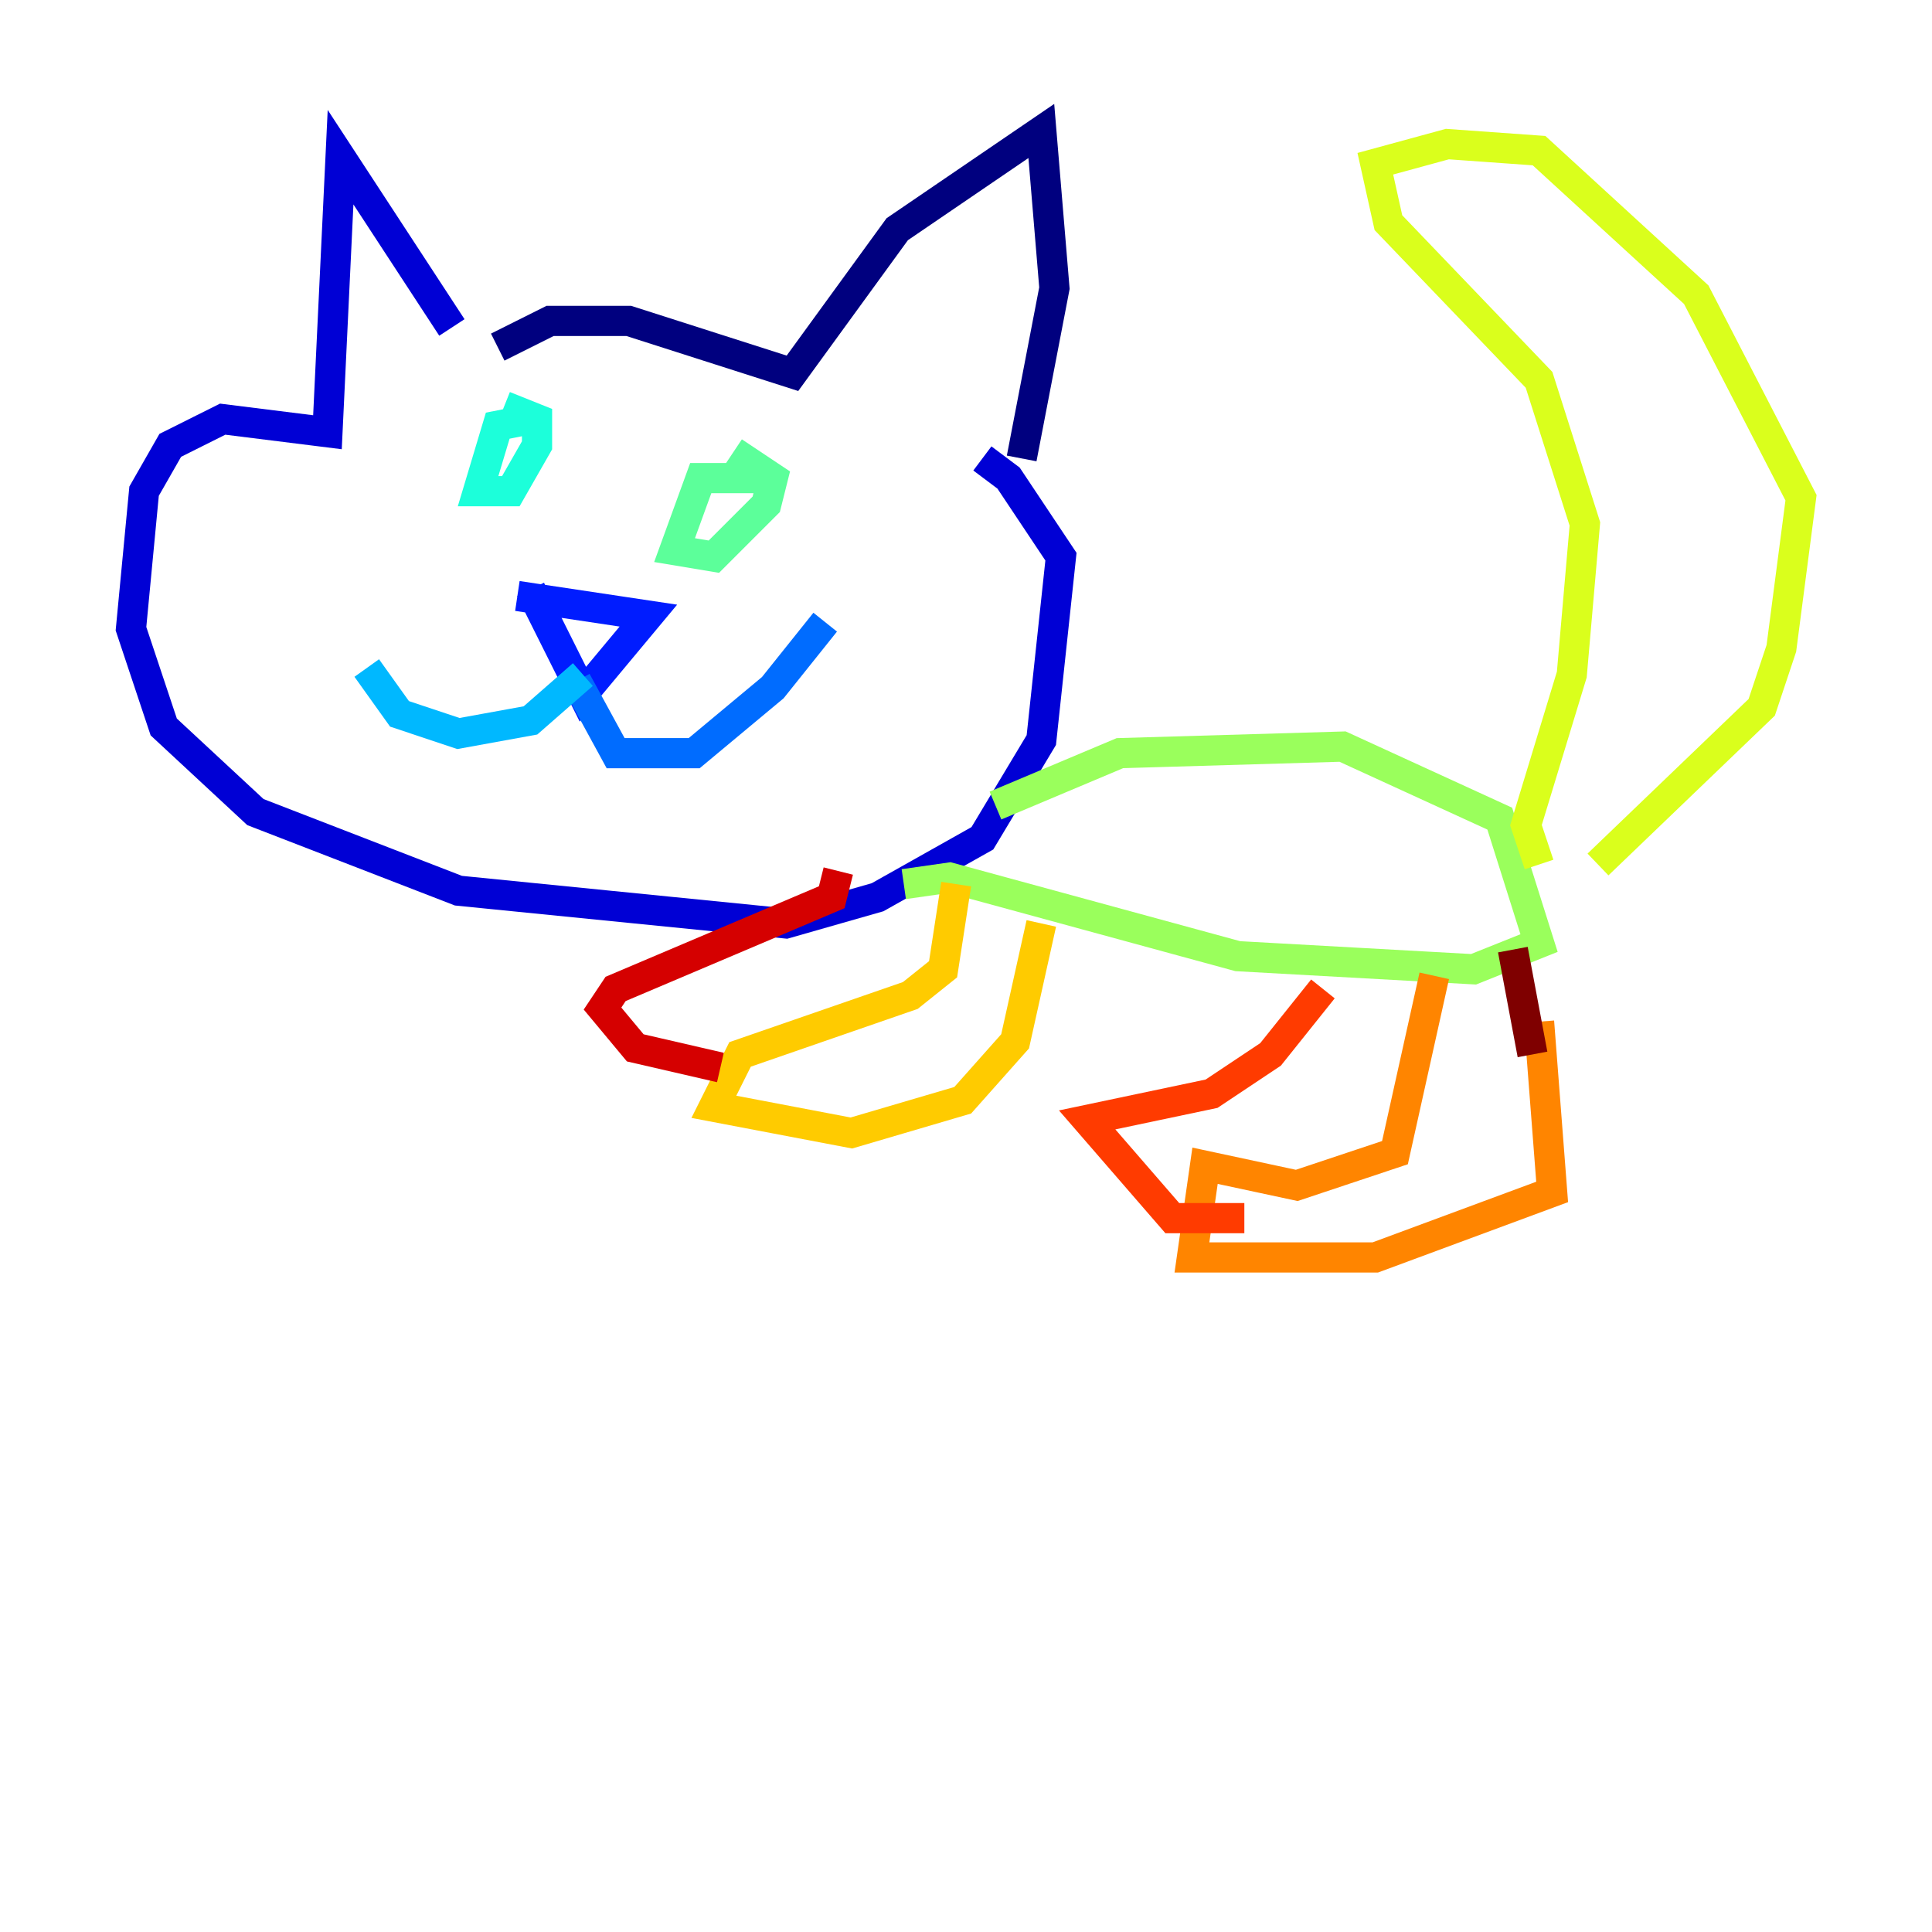 <?xml version="1.0" encoding="utf-8" ?>
<svg baseProfile="tiny" height="128" version="1.2" viewBox="0,0,128,128" width="128" xmlns="http://www.w3.org/2000/svg" xmlns:ev="http://www.w3.org/2001/xml-events" xmlns:xlink="http://www.w3.org/1999/xlink"><defs /><polyline fill="none" points="32.976,22.997 36.447,21.261 41.654,21.261 52.502,24.732 59.444,15.186 68.99,8.678 69.858,19.091 67.688,30.373" stroke="#00007f" stroke-width="2" /><polyline fill="none" points="29.939,21.695 22.563,10.414 21.695,28.637 14.752,27.77 11.281,29.505 9.546,32.542 8.678,41.654 10.848,48.163 16.922,53.803 30.373,59.01 52.068,61.18 58.142,59.444 65.085,55.539 68.99,49.031 70.291,36.881 66.82,31.675 65.085,30.373" stroke="#0000d5" stroke-width="2" /><polyline fill="none" points="34.278,39.485 42.956,40.786 38.617,45.993 35.146,39.051" stroke="#001cff" stroke-width="2" /><polyline fill="none" points="38.183,45.125 40.786,49.898 45.993,49.898 51.2,45.559 54.671,41.22" stroke="#006cff" stroke-width="2" /><polyline fill="none" points="38.617,44.691 35.146,47.729 30.373,48.597 26.468,47.295 24.298,44.258" stroke="#00b8ff" stroke-width="2" /><polyline fill="none" points="35.146,27.77 32.976,28.203 31.675,32.542 33.844,32.542 35.58,29.505 35.58,27.77 33.41,26.902" stroke="#1cffda" stroke-width="2" /><polyline fill="none" points="50.332,31.675 46.427,31.675 44.691,36.447 47.295,36.881 50.766,33.41 51.2,31.675 48.597,29.939" stroke="#5cff9a" stroke-width="2" /><polyline fill="none" points="65.953,53.37 74.197,49.898 88.949,49.464 99.363,54.237 101.966,62.481 97.627,64.217 82.007,63.349 62.915,58.142 59.878,58.576" stroke="#9aff5c" stroke-width="2" /><polyline fill="none" points="101.966,57.275 101.098,54.671 104.136,44.691 105.003,34.712 101.966,25.166 91.986,14.752 91.119,10.848 95.891,9.546 101.966,9.98 112.38,19.525 119.322,32.976 118.02,42.956 116.719,46.861 105.871,57.275" stroke="#daff1c" stroke-width="2" /><polyline fill="none" points="63.349,58.576 62.481,64.217 60.312,65.953 49.031,69.858 47.295,73.329 56.407,75.064 63.783,72.895 67.254,68.99 68.99,61.18" stroke="#ffcb00" stroke-width="2" /><polyline fill="none" points="95.024,64.651 92.42,76.366 85.912,78.536 79.837,77.234 78.969,83.308 91.119,83.308 102.834,78.969 101.966,67.688" stroke="#ff8500" stroke-width="2" /><polyline fill="none" points="87.647,65.519 84.176,69.858 80.271,72.461 72.027,74.197 77.668,80.705 82.441,80.705" stroke="#ff3b00" stroke-width="2" /><polyline fill="none" points="55.539,57.709 55.105,59.444 40.786,65.519 39.919,66.82 42.088,69.424 47.729,70.725" stroke="#d50000" stroke-width="2" /><polyline fill="none" points="101.532,69.858 100.231,62.915" stroke="#7f0000" stroke-width="2" /></svg>